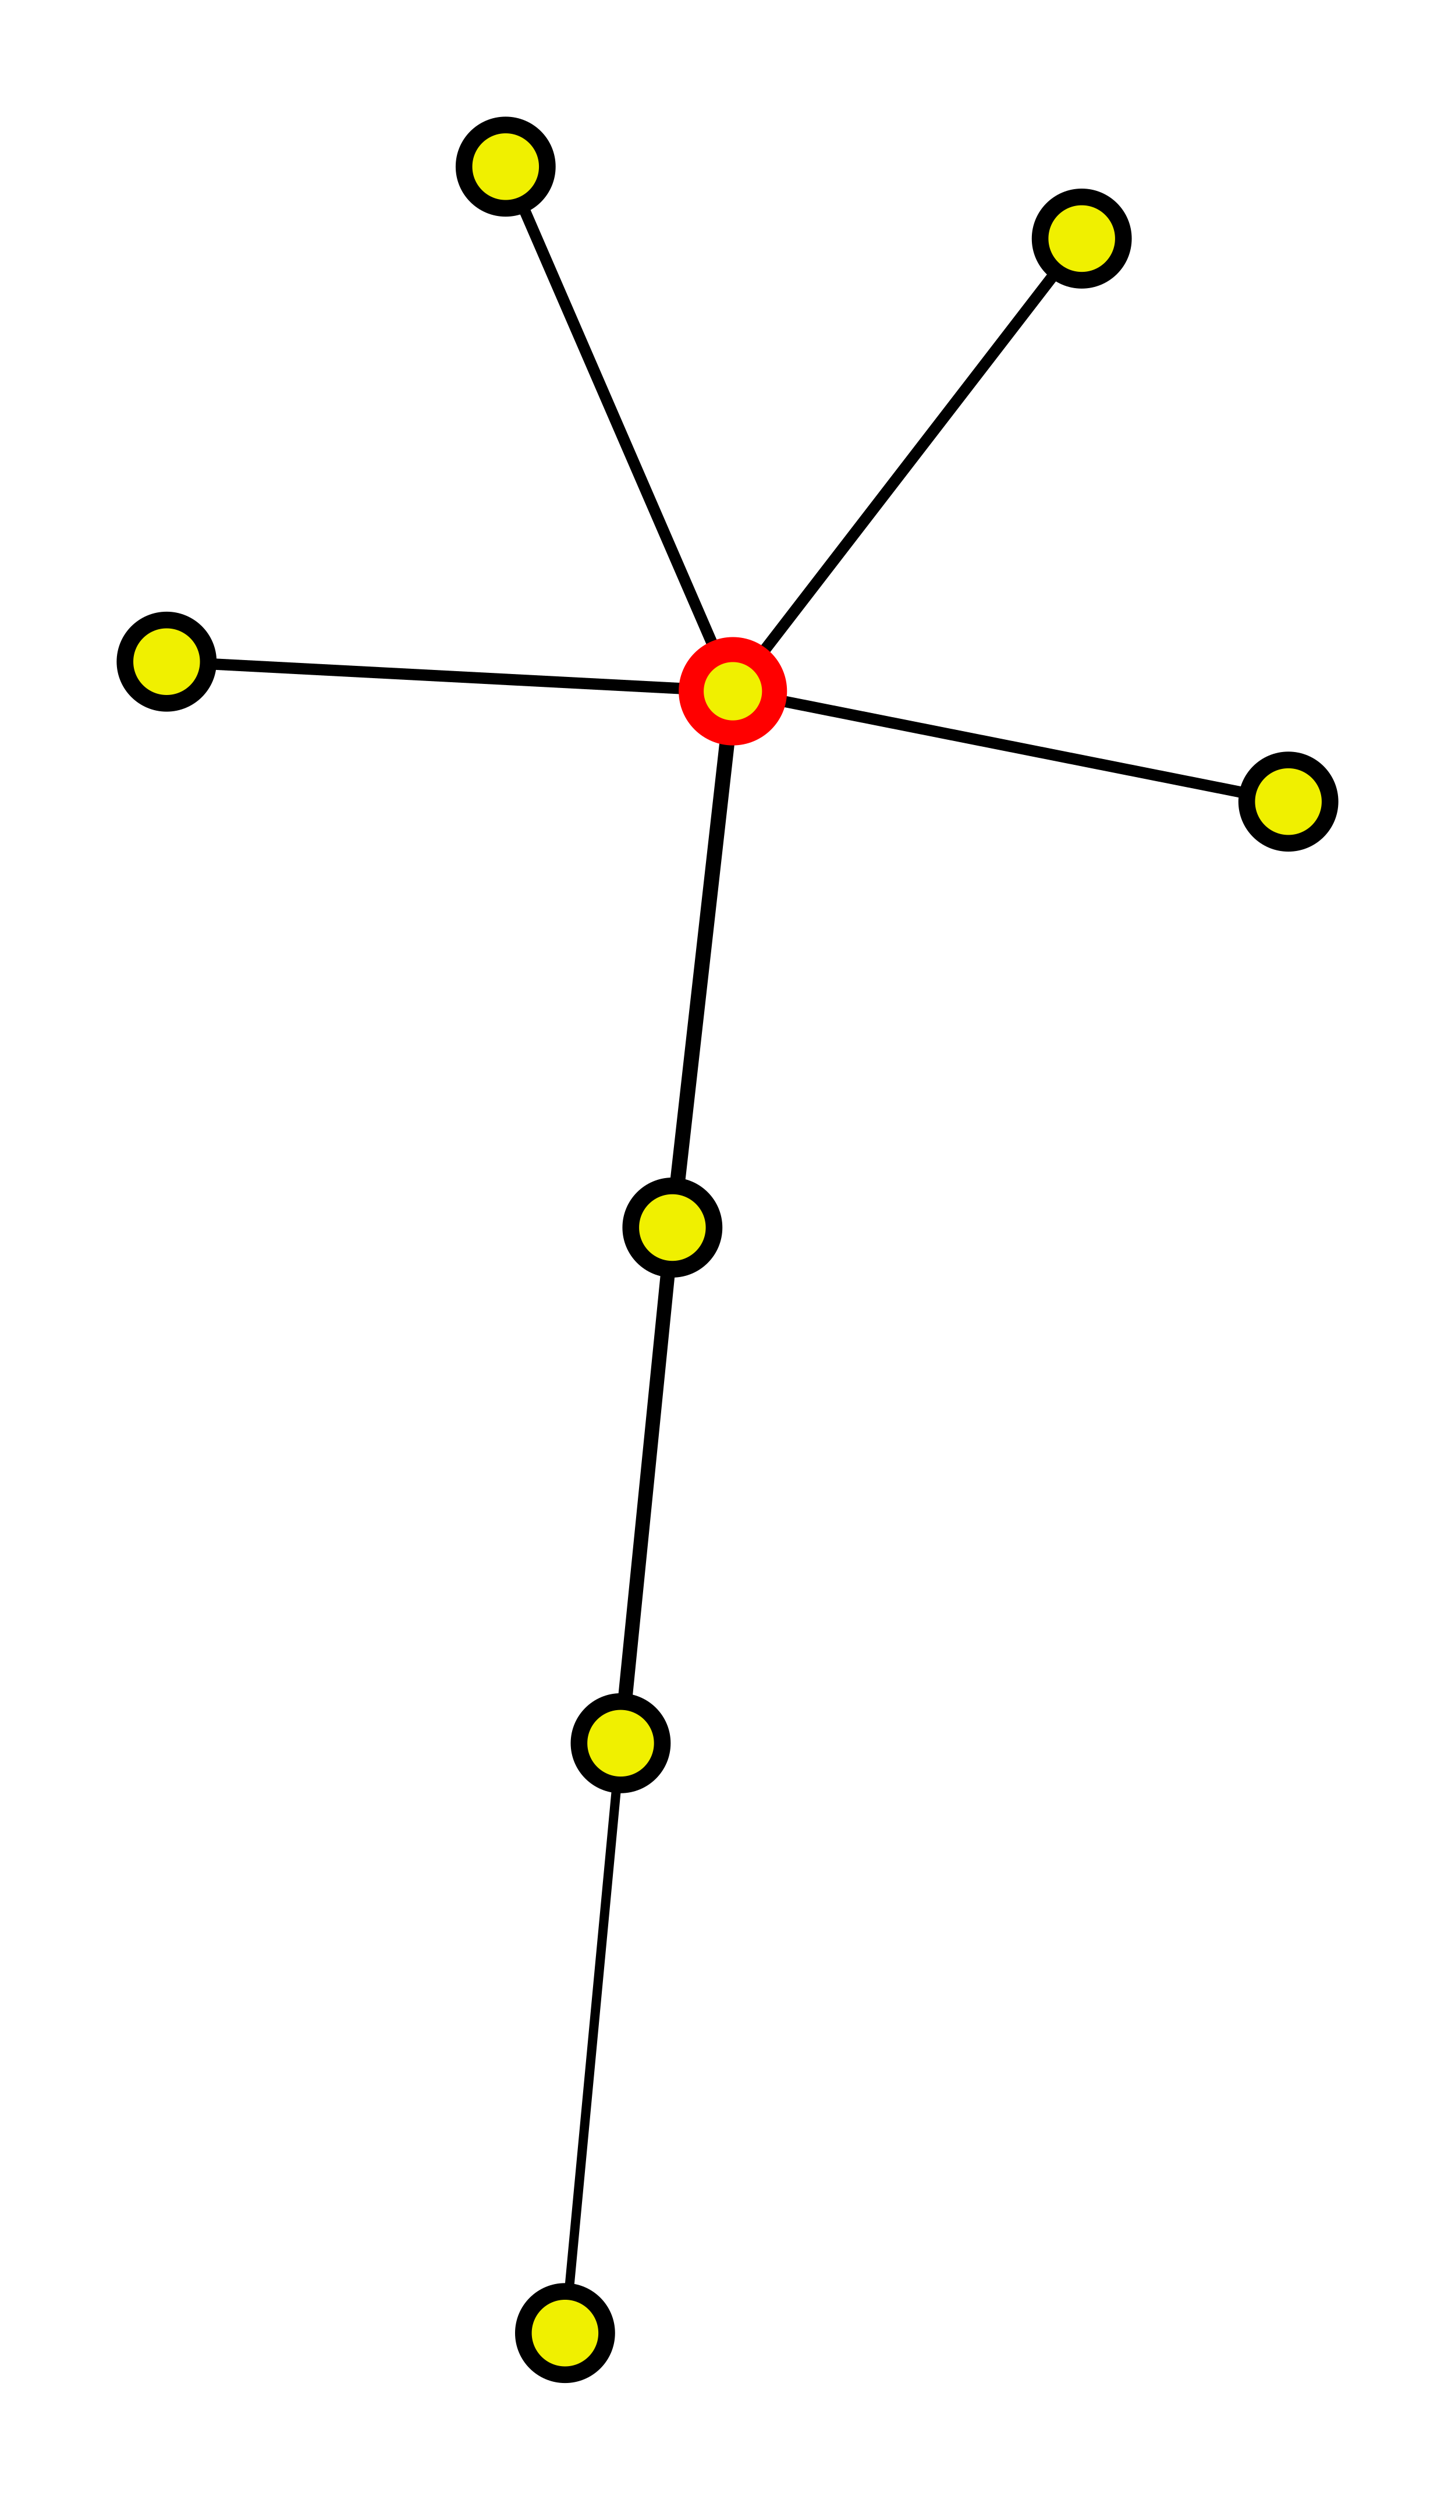 <?xml version="1.0" encoding="UTF-8"?><svg xmlns="http://www.w3.org/2000/svg" id="wpgraph" version="1.1" baseProfile="full" width="174.641" height="300"><style type="text/css">line { stroke:black;}circle { stroke:black; stroke-width: 2}circle.main { stroke:#F00; stroke-width: 3}.dep, .req, .reqdep { stroke-width:0; }.async { stroke-dasharray: 4 4; stroke-linecap: round}.reqdep.hover { stroke:#660; stroke-width: 3; }.req.hover { stroke:red; stroke-width: 3; }.dep.hover { stroke:green; stroke-width: 3; }circle.hover { stroke:blue; stroke-width: 2; }</style><line class="" id="module1line0" x1="87.964" y1="82.957" x2="20" y2="79.409" style="stroke-width:1.361"/><line class="" id="module2line0" x1="87.964" y1="82.957" x2="60.691" y2="20" style="stroke-width:1.361"/><line class="" id="module3line0" x1="87.964" y1="82.957" x2="80.708" y2="147.324" style="stroke-width:1.81"/><line class="" id="module4line0" x1="80.708" y1="147.324" x2="74.497" y2="209.21" style="stroke-width:1.721"/><line class="" id="module5line0" x1="87.964" y1="82.957" x2="129.84" y2="28.634" style="stroke-width:1.361"/><line class="" id="module6line0" x1="74.497" y1="209.21" x2="67.822" y2="280" style="stroke-width:1.114"/><line class="" id="module7line0" x1="87.964" y1="82.957" x2="154.641" y2="96.205" style="stroke-width:1.361"/><line class="req" id="module0link0" x1="87.964" y1="82.957" x2="20" y2="79.409"/><line class="req" id="module0link1" x1="87.964" y1="82.957" x2="60.691" y2="20"/><line class="req" id="module0link2" x1="87.964" y1="82.957" x2="80.708" y2="147.324"/><line class="req" id="module0link3" x1="87.964" y1="82.957" x2="129.84" y2="28.634"/><line class="req" id="module0link4" x1="87.964" y1="82.957" x2="154.641" y2="96.205"/><line class="dep" id="module1link0" x1="87.964" y1="82.957" x2="20" y2="79.409"/><line class="dep" id="module2link0" x1="87.964" y1="82.957" x2="60.691" y2="20"/><line class="dep" id="module3link0" x1="87.964" y1="82.957" x2="80.708" y2="147.324"/><line class="req" id="module3link1" x1="80.708" y1="147.324" x2="74.497" y2="209.21"/><line class="dep" id="module4link0" x1="80.708" y1="147.324" x2="74.497" y2="209.21"/><line class="req" id="module4link1" x1="74.497" y1="209.21" x2="67.822" y2="280"/><line class="dep" id="module5link0" x1="87.964" y1="82.957" x2="129.84" y2="28.634"/><line class="dep" id="module6link0" x1="74.497" y1="209.21" x2="67.822" y2="280"/><line class="dep" id="module7link0" x1="87.964" y1="82.957" x2="154.641" y2="96.205"/><circle id="module0" class="module main" cx="87.964" cy="82.957" r="5" fill="rgb(240,240,0)" fill0="rgb(240,240,0)" fill1="rgb(240,240,0)" fill2="rgb(240,240,0)" onmouseover="a(0,5)" onmouseout="c()"><title>.\example.js

Chunks:
output.js</title></circle><circle id="module1" class="module" cx="20" cy="79.409" r="5" fill="rgb(240,240,0)" fill0="rgb(240,240,0)" fill1="rgb(240,240,0)" fill2="rgb(240,240,0)" onmouseover="a(1,1)" onmouseout="c()"><title>(webpack)\buildin\__webpack_console.js

Chunks:
output.js</title></circle><circle id="module2" class="module" cx="60.691" cy="20" r="5" fill="rgb(240,240,0)" fill0="rgb(240,240,0)" fill1="rgb(240,160,80)" fill2="rgb(240,240,0)" onmouseover="a(2,1)" onmouseout="c()"><title>(webpack)\~\json-loader

.\test.json

Chunks:
output.js</title></circle><circle id="module3" class="module" cx="80.708" cy="147.324" r="5" fill="rgb(240,240,0)" fill0="rgb(240,240,0)" fill1="rgb(240,240,0)" fill2="rgb(240,160,80)" onmouseover="a(3,2)" onmouseout="c()"><title>C:\Users\Sokrates\Eigene Repos\~\enhanced-require\lib\require.webpack.js

Chunks:
output.js</title></circle><circle id="module4" class="module" cx="74.497" cy="209.21" r="5" fill="rgb(240,240,0)" fill0="rgb(240,240,0)" fill1="rgb(240,240,0)" fill2="rgb(240,240,0)" onmouseover="a(4,2)" onmouseout="c()"><title>(webpack)\buildin\__webpack_amd_require.js

Chunks:
output.js</title></circle><circle id="module5" class="module" cx="129.84" cy="28.634" r="5" fill="rgb(240,240,0)" fill0="rgb(240,240,0)" fill1="rgb(240,240,0)" fill2="rgb(240,240,0)" onmouseover="a(5,1)" onmouseout="c()"><title>(webpack)\buildin\__webpack_module.js

Chunks:
output.js</title></circle><circle id="module6" class="module" cx="67.822" cy="280" r="5" fill="rgb(240,240,0)" fill0="rgb(240,240,0)" fill1="rgb(240,160,0)" fill2="rgb(240,240,0)" onmouseover="a(6,1)" onmouseout="c()"><title>(webpack)\buildin\__webpack_options_amd.loader.js

(webpack)\buildin\__webpack_options_amd.loader.js

Chunks:
output.js</title></circle><circle id="module7" class="module" cx="154.641" cy="96.205" r="5" fill="rgb(240,240,0)" fill0="rgb(240,240,0)" fill1="rgb(240,80,160)" fill2="rgb(240,240,0)" onmouseover="a(7,1)" onmouseout="c()"><title>.\loader.js

.\file.js

Chunks:
output.js</title></circle><script type="text/ecmascript">function addHover(node) {node.setAttribute(&quot;class&quot;, node.getAttribute(&quot;class&quot;) + " hover")}function removeHover(node) {var className = node.getAttribute(&quot;class&quot;).split(" ");className.splice(className.indexOf(&quot;hover&quot;), 1);node.setAttribute(&quot;class&quot;, className.join(" "))}function setColor(node, number) {var fill = node.getAttribute(&quot;fill&quot;+number);node.setAttribute(&quot;fill&quot;, fill)}function setColors(number) {var elements = document.getElementsByClassName(&quot;module&quot;);for(var i = 0; i &lt; elements.length; i++) setColor(elements[i], number);}function a(node, links) {addHover(document.getElementById(&quot;module&quot; + node));for(var i = 0; i &lt; links; i++) {var link = document.getElementById(&quot;module&quot; + node + &quot;link&quot; + i);
if(link) addHover(link);}}function c() {var elements = Array.prototype.slice.call(document.getElementsByClassName(&quot;hover&quot;));for(var i = 0; i &lt; elements.length; i++) removeHover(elements[i]);}</script></svg>